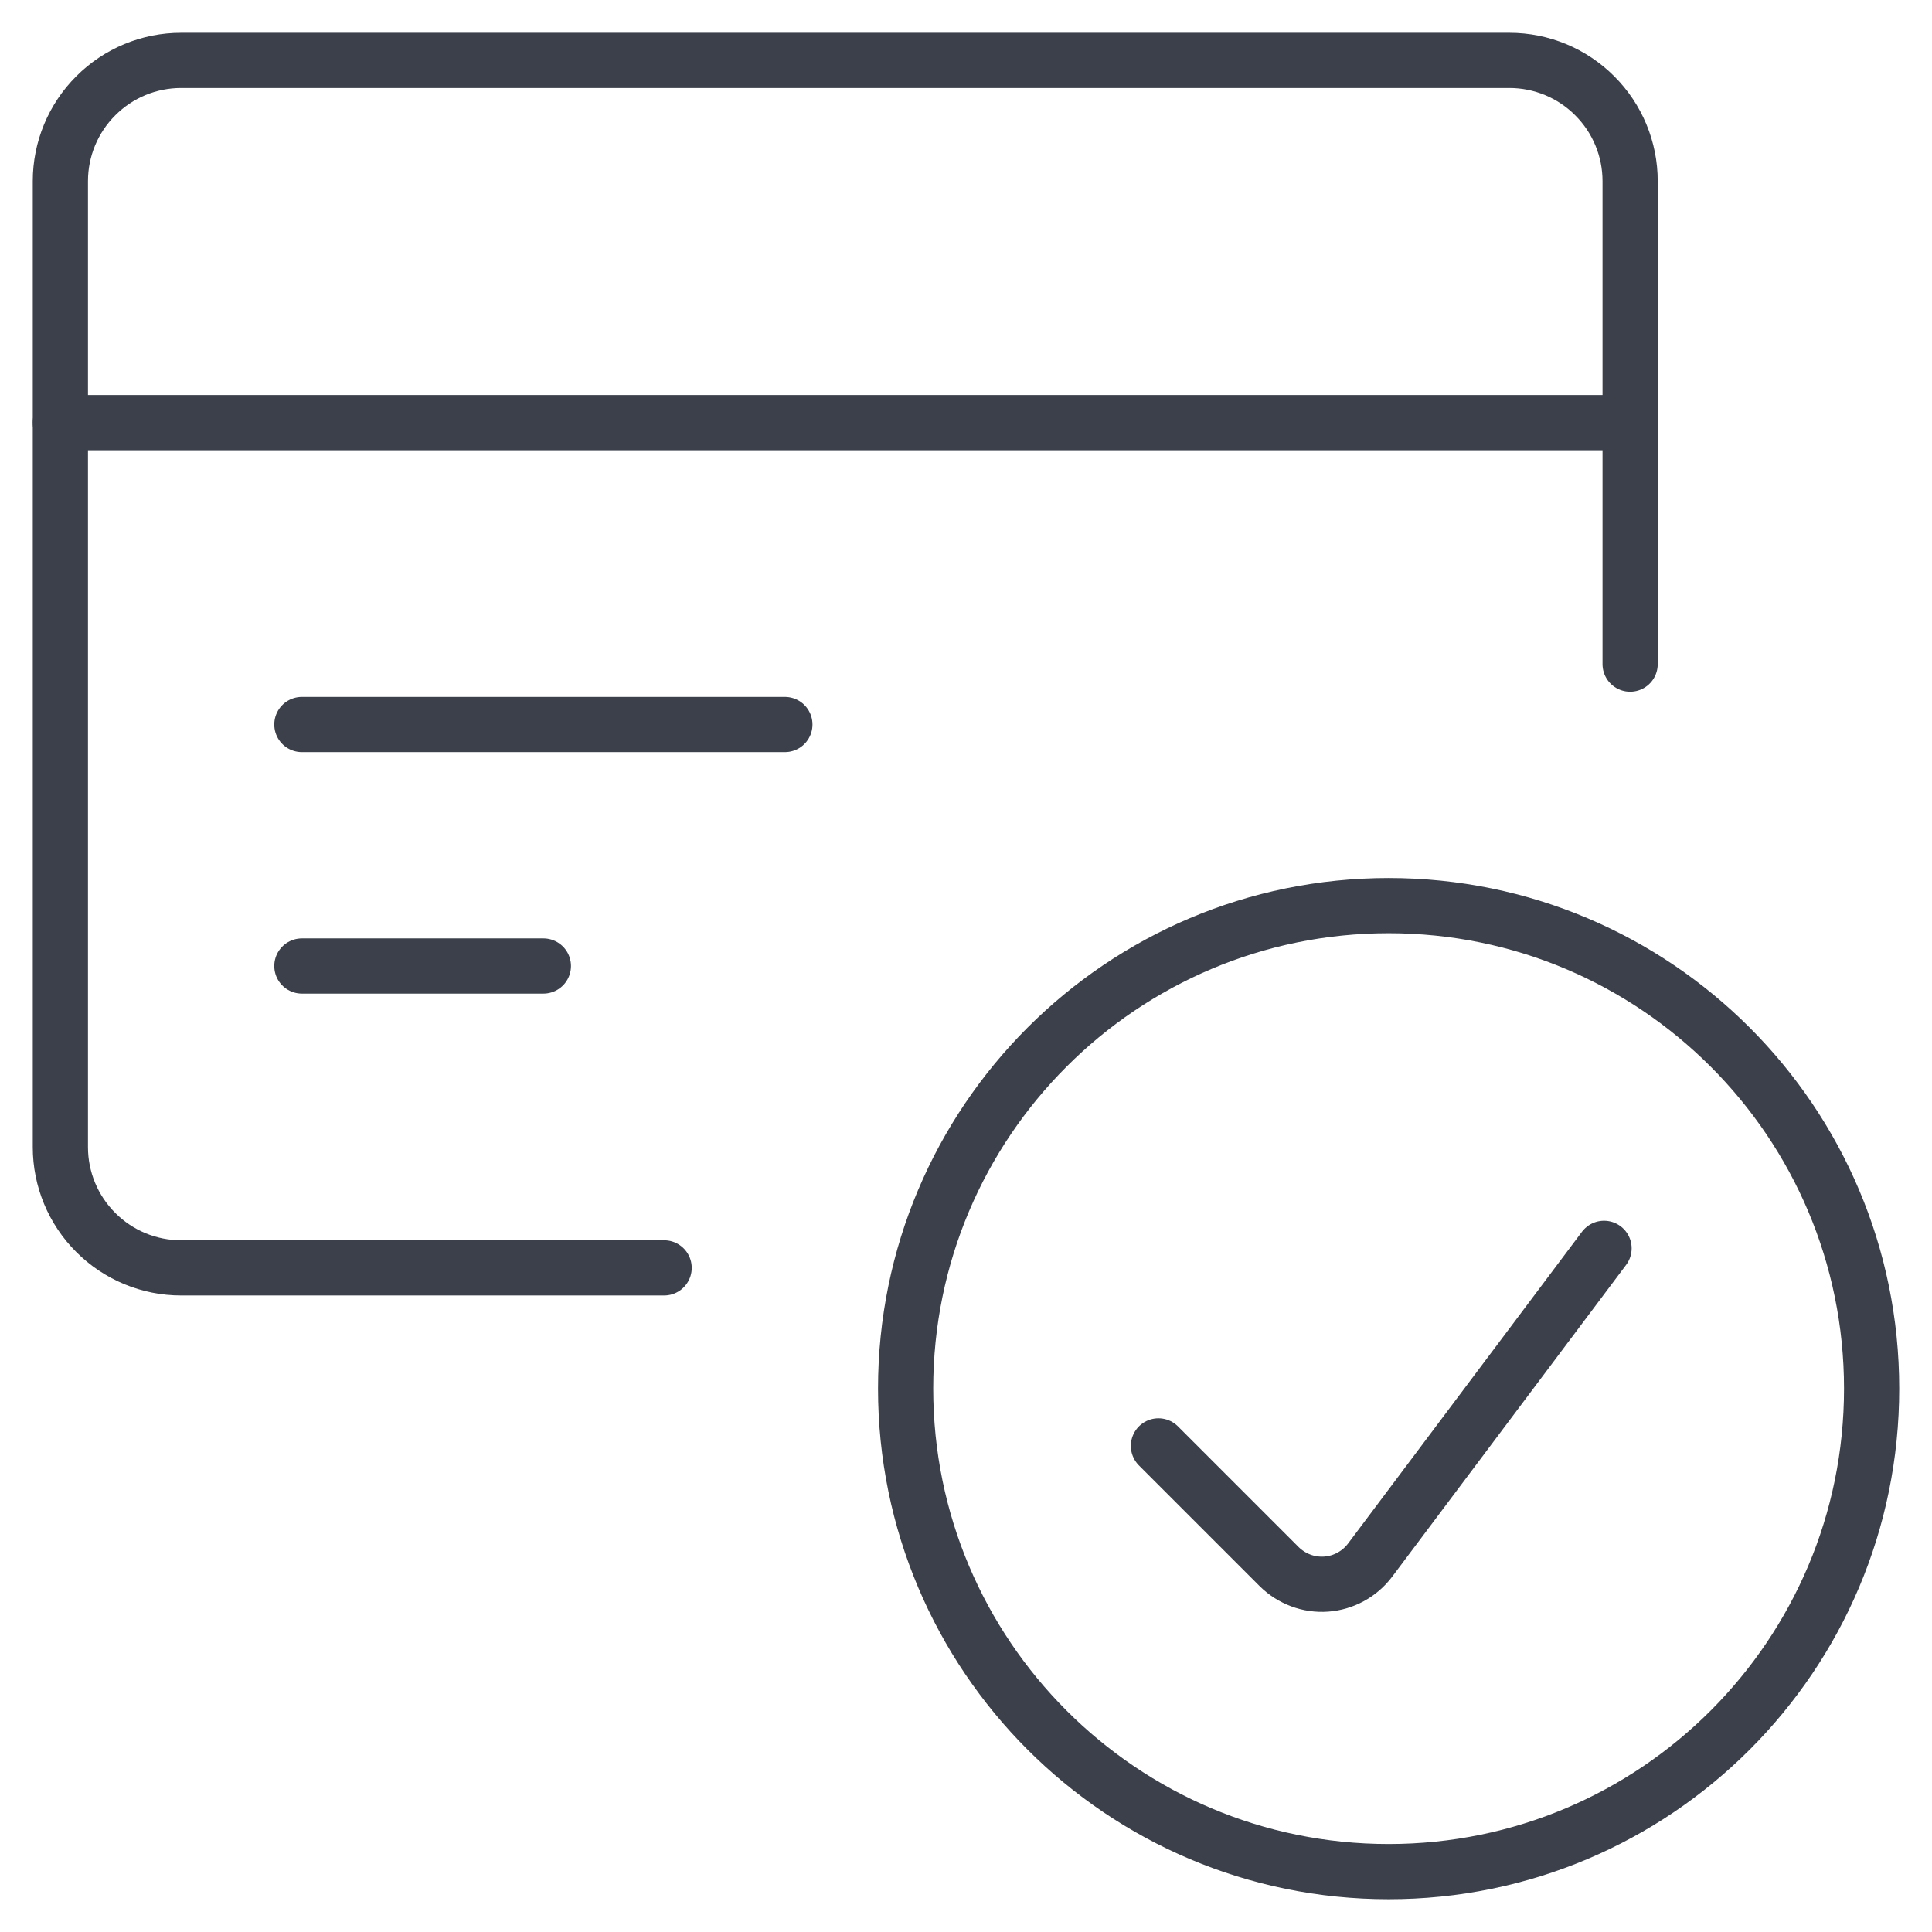 <svg width="28" height="28" viewBox="0 0 28 28" fill="none" xmlns="http://www.w3.org/2000/svg">
<g clip-path="url(#clip0_2258_75695)">
<path d="M20.125 27.125C23.991 27.125 27.125 23.991 27.125 20.125C27.125 16.259 23.991 13.125 20.125 13.125C16.259 13.125 13.125 16.259 13.125 20.125C13.125 23.991 16.259 27.125 20.125 27.125Z" stroke="#3B404A" stroke-width="0.8" stroke-linecap="round" stroke-linejoin="round"/>
<path d="M23.247 18.092L19.857 22.61C19.782 22.71 19.686 22.793 19.576 22.853C19.466 22.913 19.345 22.949 19.22 22.958C19.095 22.967 18.969 22.949 18.852 22.905C18.735 22.861 18.628 22.793 18.539 22.705L16.789 20.955" stroke="#3B404A" stroke-width="0.8" stroke-linecap="round" stroke-linejoin="round"/>
<path d="M23.625 9.625V2.625C23.625 2.161 23.441 1.716 23.112 1.388C22.784 1.059 22.339 0.875 21.875 0.875H2.625C2.161 0.875 1.716 1.059 1.388 1.388C1.059 1.716 0.875 2.161 0.875 2.625V16.625C0.875 17.089 1.059 17.534 1.388 17.862C1.716 18.191 2.161 18.375 2.625 18.375H9.625" stroke="#3B404A" stroke-width="0.8" stroke-linecap="round" stroke-linejoin="round"/>
<path d="M0.875 6.125H23.625" stroke="#3B404A" stroke-width="0.8" stroke-linecap="round" stroke-linejoin="round"/>
<path d="M4.375 10.5H11.375" stroke="#3B404A" stroke-width="0.8" stroke-linecap="round" stroke-linejoin="round"/>
<path d="M4.375 14H7.875" stroke="#3B404A" stroke-width="0.8" stroke-linecap="round" stroke-linejoin="round"/>
</g>
<defs>
<clipPath id="clip0_2258_75695">
<rect width="28" height="28" fill="white"/>
</clipPath>
</defs>
</svg>

